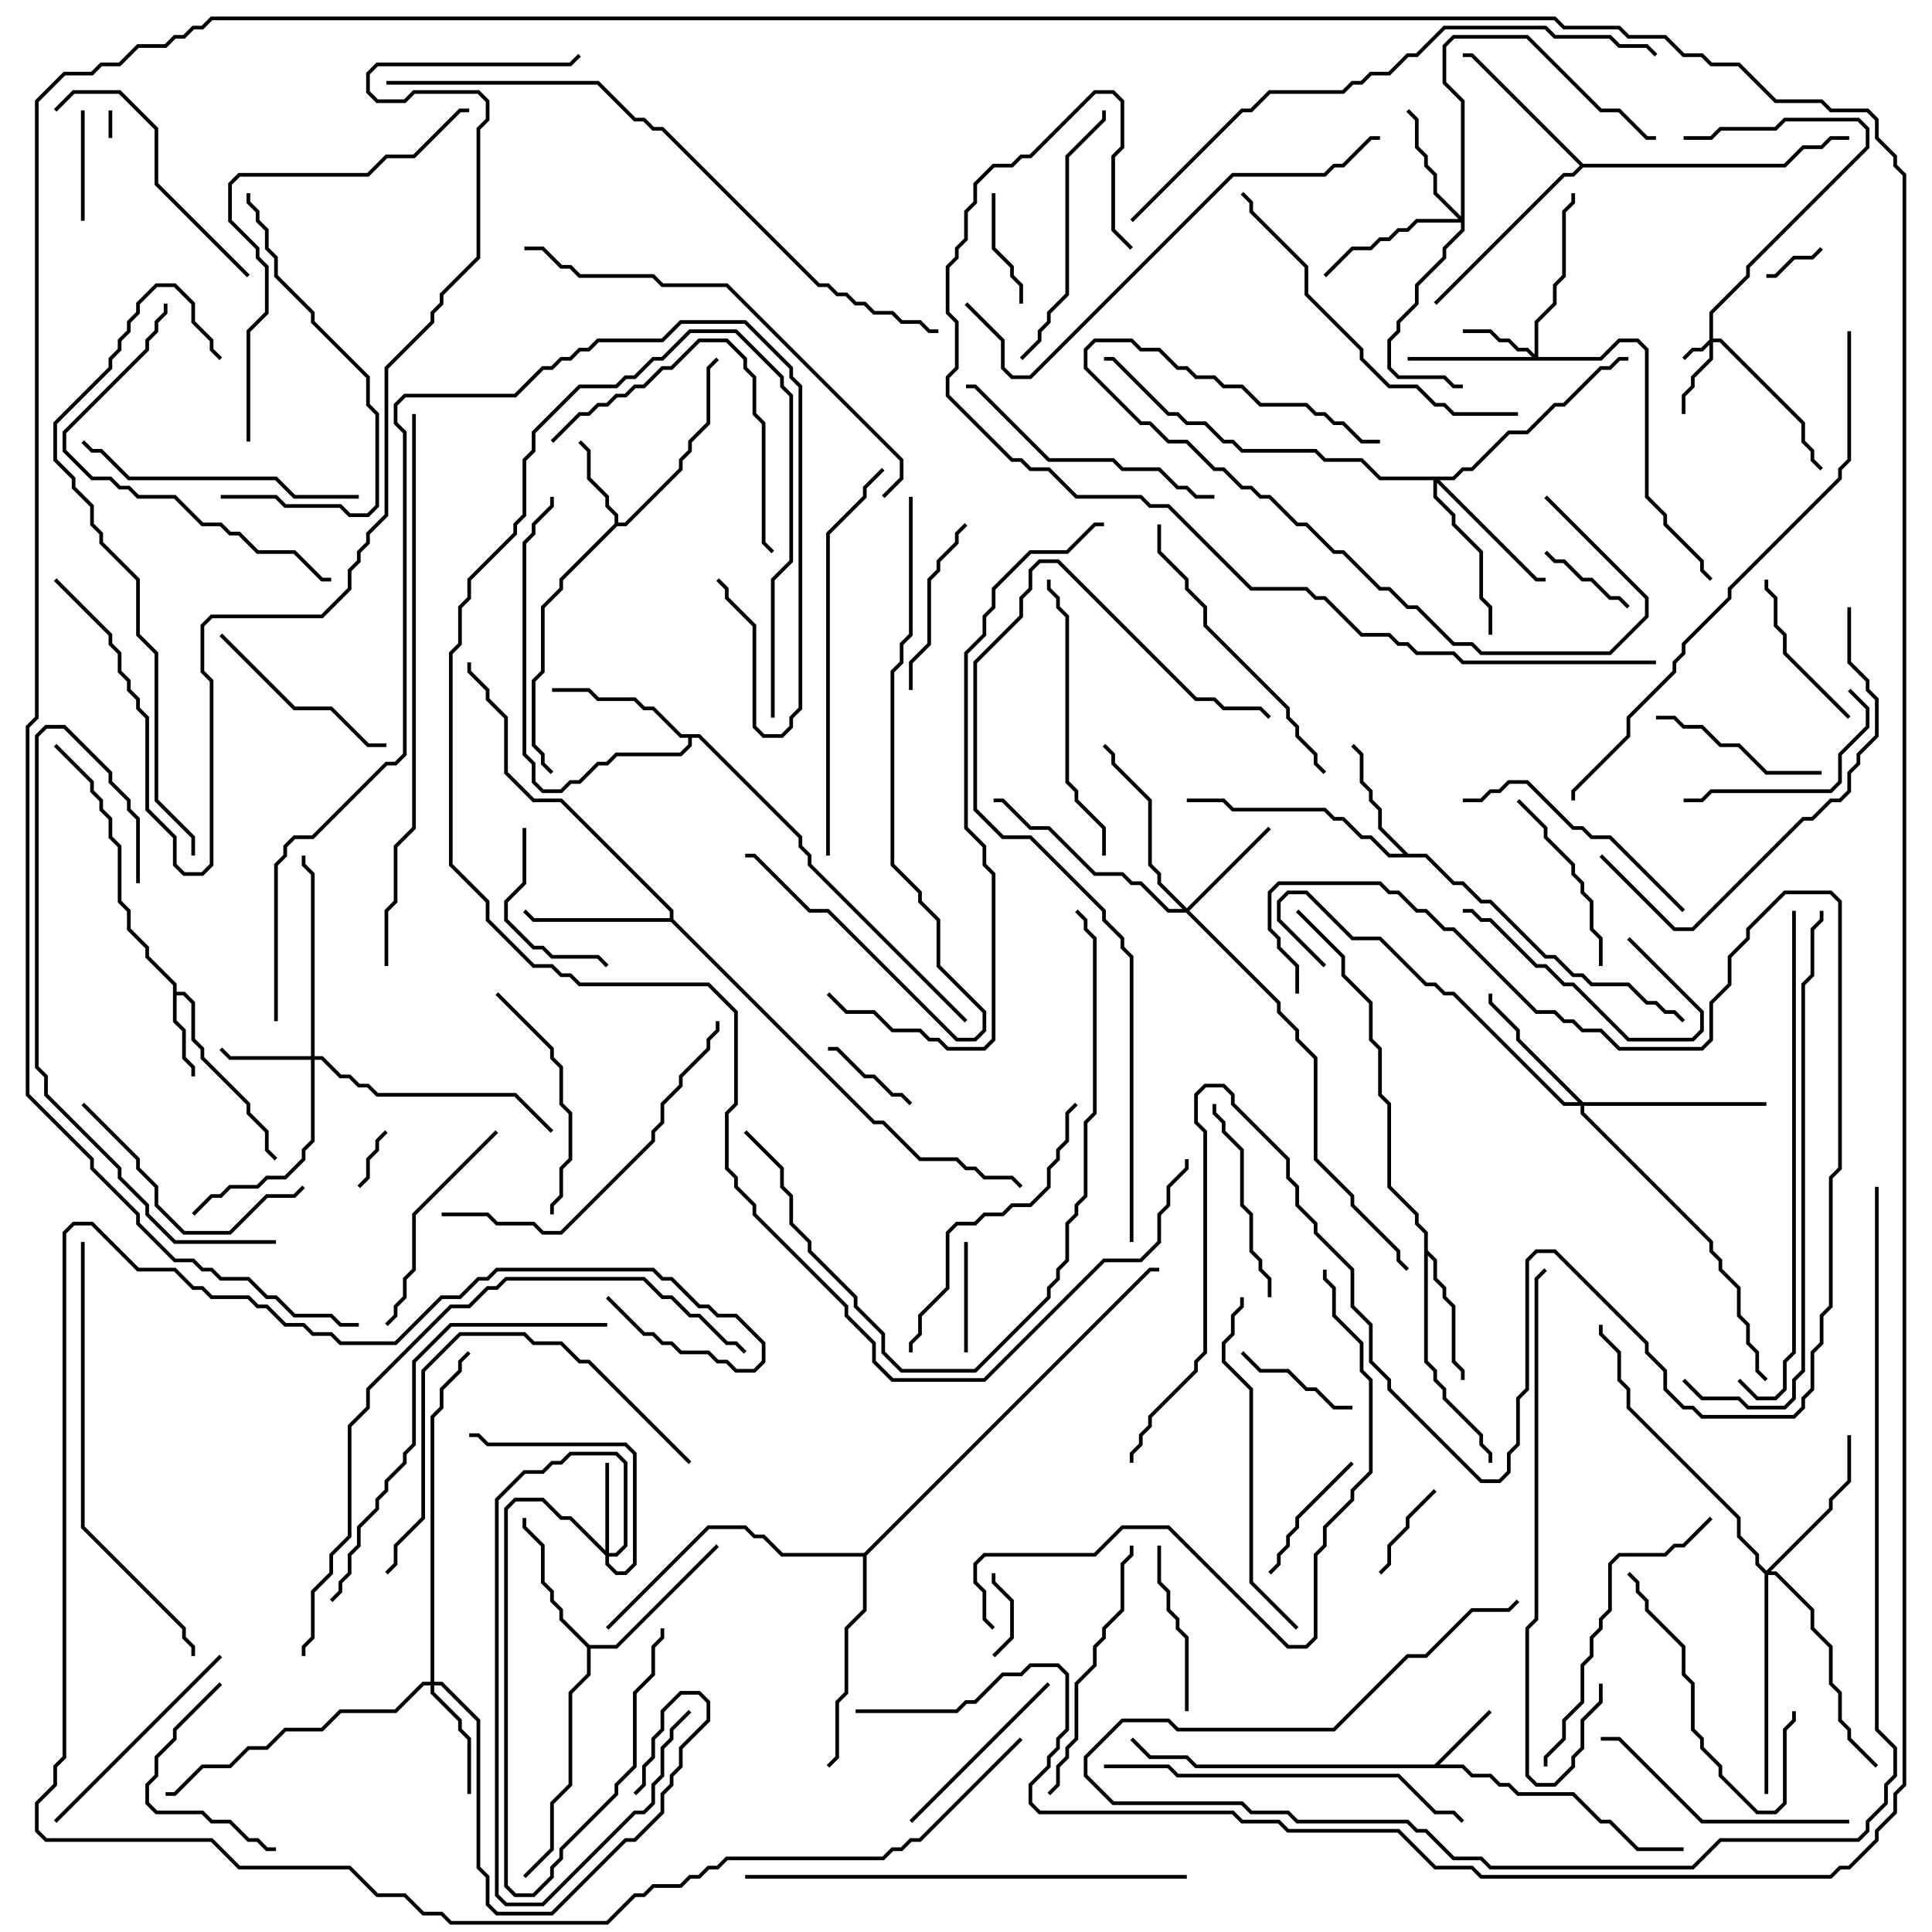 <svg version="1.1" width="105" height="105" xmlns="http://www.w3.org/2000/svg"><path d="M77.959,95.9L80.929,92.929L81.071,93.071L78.241,95.9L79.541,95.9L80.041,96.4L81.041,96.4L81.541,96.9L82.041,96.9L82.541,97.4L85.541,97.4L87.041,98.9L87.541,98.9L89.041,100.4L91.5,100.4L91.5,100.6L88.959,100.6L87.459,99.1L86.959,99.1L85.459,97.6L82.459,97.6L81.959,97.1L81.459,97.1L80.959,96.6L79.959,96.6L79.459,96.1L64.959,96.1L64.459,95.6L62.459,95.6L61.429,94.571L61.571,94.429L62.541,95.4L64.541,95.4L65.041,95.9z" stroke="none"/><path d="M9.4,53.541L7.9,52.041L7.9,51.541L6.9,50.541L6.9,49.541L6.4,49.041L6.4,46.041L5.9,45.541L5.9,44.541L5.4,44.041L5.4,43.541L4.9,43.041L4.9,42.541L2.929,40.571L3.071,40.429L5.1,42.459L5.1,42.959L5.6,43.459L5.6,43.959L6.1,44.459L6.1,45.459L6.6,45.959L6.6,48.959L7.1,49.459L7.1,50.459L8.1,51.459L8.1,51.959L9.6,53.459L9.6,53.9L10.041,53.9L10.6,54.459L10.6,56.459L11.1,56.959L11.1,57.459L13.6,59.959L13.6,60.459L14.6,61.459L14.6,62.459L15.071,62.929L14.929,63.071L14.4,62.541L14.4,61.541L13.4,60.541L13.4,60.041L10.9,57.541L10.9,57.041L10.4,56.541L10.4,54.541L9.959,54.1L9.6,54.1L9.6,55.459L10.1,55.959L10.1,57.459L10.6,57.959L10.6,58.5L10.4,58.5L10.4,58.041L9.9,57.541L9.9,56.041L9.4,55.541z" stroke="none"/><path d="M33.4,28.459L33.4,28.041L32.9,27.541L32.9,27.041L31.9,26.041L31.9,24.541L31.429,24.071L31.571,23.929L32.1,24.459L32.1,25.959L33.1,26.959L33.1,27.459L33.6,27.959L33.6,28.4L33.959,28.4L36.9,25.459L36.9,24.959L37.4,24.459L37.4,23.959L38.4,22.959L38.4,19.959L38.929,19.429L39.071,19.571L38.6,20.041L38.6,23.041L37.6,24.041L37.6,24.541L37.1,25.041L37.1,25.541L34.041,28.6L33.541,28.6L30.6,31.541L30.6,32.041L29.6,33.041L29.6,36.541L29.1,37.041L29.1,40.459L29.6,40.959L29.6,41.459L30.071,41.929L29.929,42.071L29.4,41.541L29.4,41.041L28.9,40.541L28.9,36.959L29.4,36.459L29.4,32.959L30.4,31.959L30.4,31.459z" stroke="none"/><path d="M76.541,46.4L77.541,46.4L79.041,47.9L79.541,47.9L80.541,48.9L81.041,48.9L84.041,51.9L84.541,51.9L85.541,52.9L86.041,52.9L86.541,53.4L88.541,53.4L89.541,54.4L90.041,54.4L90.541,54.9L91.041,54.9L91.571,55.429L91.429,55.571L90.959,55.1L90.459,55.1L89.959,54.6L89.459,54.6L88.459,53.6L86.459,53.6L85.959,53.1L85.459,53.1L84.459,52.1L83.959,52.1L80.959,49.1L80.459,49.1L79.459,48.1L78.959,48.1L77.459,46.6L75.459,46.6L74.459,45.6L73.959,45.6L72.959,44.6L72.459,44.6L71.959,44.1L66.959,44.1L66.459,43.6L64.5,43.6L64.5,43.4L66.541,43.4L67.041,43.9L72.041,43.9L72.541,44.4L73.041,44.4L74.041,45.4L74.541,45.4L75.541,46.4L76.259,46.4L74.9,45.041L74.9,44.041L74.4,43.541L74.4,43.041L73.9,42.541L73.9,41.041L73.429,40.571L73.571,40.429L74.1,40.959L74.1,42.459L74.6,42.959L74.6,43.459L75.1,43.959L75.1,44.959z" stroke="none"/><path d="M77.4,67.041L76.9,66.541L76.9,66.041L75.4,64.541L75.4,60.041L74.9,59.541L74.9,57.041L74.4,56.541L74.4,54.541L72.9,53.041L72.9,52.041L70.429,49.571L70.571,49.429L73.1,51.959L73.1,52.959L74.6,54.459L74.6,56.459L75.1,56.959L75.1,59.459L75.6,59.959L75.6,64.459L77.1,65.959L77.1,66.459L77.6,66.959L77.6,67.959L78.1,68.459L78.1,69.459L78.6,69.959L78.6,70.459L79.1,70.959L79.1,73.959L79.6,74.459L79.6,75L79.4,75L79.4,74.541L78.9,74.041L78.9,71.041L78.4,70.541L78.4,70.041L77.9,69.541L77.9,68.541L77.6,68.241L77.6,73.959L78.1,74.459L78.1,74.959L78.6,75.459L78.6,75.959L80.6,77.959L80.6,78.459L81.1,78.959L81.1,79.5L80.9,79.5L80.9,79.041L80.4,78.541L80.4,78.041L78.4,76.041L78.4,75.541L77.9,75.041L77.9,74.541L77.4,74.041z" stroke="none"/><path d="M32.041,89.4L33.459,89.4L38.929,83.929L39.071,84.071L33.541,89.6L32.1,89.6L32.1,91.041L31.1,92.041L31.1,97.041L30.1,98.041L30.1,100.541L28.571,102.071L28.429,101.929L29.9,100.459L29.9,97.959L30.9,96.959L30.9,91.959L31.9,90.959L31.9,89.541L30.4,88.041L30.4,87.541L29.9,87.041L29.9,86.541L29.4,86.041L29.4,84.041L28.4,83.041L28.4,82.5L28.6,82.5L28.6,82.959L29.6,83.959L29.6,85.959L30.1,86.459L30.1,86.959L30.6,87.459L30.6,87.959z" stroke="none"/><path d="M38.041,39.9L43.6,45.459L43.6,45.959L44.1,46.459L44.1,46.959L52.571,55.429L52.429,55.571L43.9,47.041L43.9,46.541L43.4,46.041L43.4,45.541L37.959,40.1L37.6,40.1L37.6,40.541L37.041,41.1L33.541,41.1L33.041,41.6L32.541,41.6L31.541,42.6L31.041,42.6L30.541,43.1L29.459,43.1L28.9,42.541L28.9,41.541L28.4,41.041L28.4,29.459L28.9,28.959L28.9,28.459L29.9,27.459L29.9,27L30.1,27L30.1,27.541L29.1,28.541L29.1,29.041L28.6,29.541L28.6,40.959L29.1,41.459L29.1,42.459L29.541,42.9L30.459,42.9L30.959,42.4L31.459,42.4L32.459,41.4L32.959,41.4L33.459,40.9L36.959,40.9L37.4,40.459L37.4,40.1L36.959,40.1L35.459,38.6L34.959,38.6L34.459,38.1L32.459,38.1L31.959,37.6L30,37.6L30,37.4L32.041,37.4L32.541,37.9L34.541,37.9L35.041,38.4L35.541,38.4L37.041,39.9z" stroke="none"/><path d="M36.4,49.9L36.4,49.541L30.459,43.6L28.959,43.6L27.4,42.041L27.4,39.041L26.4,38.041L26.4,37.541L25.4,36.541L25.4,36L25.6,36L25.6,36.459L26.6,37.459L26.6,37.959L27.6,38.959L27.6,41.959L29.041,43.4L30.541,43.4L36.6,49.459L36.6,49.959L47.541,60.9L48.041,60.9L50.041,62.9L52.041,62.9L52.541,63.4L53.041,63.4L53.541,63.9L55.041,63.9L55.571,64.429L55.429,64.571L54.959,64.1L53.459,64.1L52.959,63.6L52.459,63.6L51.959,63.1L49.959,63.1L47.959,61.1L47.459,61.1L36.459,50.1L28.959,50.1L28.429,49.571L28.571,49.429L29.041,49.9z" stroke="none"/><path d="M86.041,8.9L96.959,8.9L97.959,7.9L98.959,7.9L99.459,7.4L100.5,7.4L100.5,7.6L99.541,7.6L99.041,8.1L98.041,8.1L97.041,9.1L86.041,9.1L85.541,9.6L85.041,9.6L78.071,16.571L77.929,16.429L84.959,9.4L85.459,9.4L85.859,9L79.959,3.1L79.5,3.1L79.5,2.9L80.041,2.9z" stroke="none"/><path d="M46.959,84.4L62.459,68.9L63,68.9L63,69.1L62.541,69.1L47.1,84.541L47.1,87.541L46.1,88.541L46.1,92.041L45.6,92.541L45.6,95.541L45.071,96.071L44.929,95.929L45.4,95.459L45.4,92.459L45.9,91.959L45.9,88.459L46.9,87.459L46.9,84.6L42.459,84.6L41.459,83.6L40.959,83.6L40.459,83.1L38.541,83.1L33.071,88.571L32.929,88.429L38.459,82.9L40.541,82.9L41.041,83.4L41.541,83.4L42.541,84.4z" stroke="none"/><path d="M92.9,18.459L92.9,16.959L94.9,14.959L94.9,14.459L101.4,7.959L101.4,7.041L100.959,6.6L97.041,6.6L96.541,7.1L93.541,7.1L93.041,7.6L91.5,7.6L91.5,7.4L92.959,7.4L93.459,6.9L96.459,6.9L96.959,6.4L101.041,6.4L101.6,6.959L101.6,8.041L95.1,14.541L95.1,15.041L93.1,17.041L93.1,18.4L93.541,18.4L98.1,22.959L98.1,23.959L98.6,24.459L98.6,24.959L99.071,25.429L98.929,25.571L98.4,25.041L98.4,24.541L97.9,24.041L97.9,23.041L93.459,18.6L93.1,18.6L93.1,19.541L92.1,20.541L92.1,21.041L91.6,21.541L91.6,22.5L91.4,22.5L91.4,21.459L91.9,20.959L91.9,20.459L92.9,19.459L92.9,18.741L92.541,19.1L92.041,19.1L91.571,19.571L91.429,19.429L91.959,18.9L92.459,18.9z" stroke="none"/><path d="M83.4,19.259L83.4,17.459L84.4,16.459L84.4,15.459L84.9,14.959L84.9,11.459L85.4,10.959L85.4,10.5L85.6,10.5L85.6,11.041L85.1,11.541L85.1,15.041L84.6,15.541L84.6,16.541L83.6,17.541L83.6,19.4L86.959,19.4L87.959,18.4L89.041,18.4L89.6,18.959L89.6,26.959L90.6,27.959L90.6,28.459L92.6,30.459L92.6,30.959L93.071,31.429L92.929,31.571L92.4,31.041L92.4,30.541L90.4,28.541L90.4,28.041L89.4,27.041L89.4,19.041L88.959,18.6L88.041,18.6L87.041,19.6L76.5,19.6L76.5,19.4L83.259,19.4L82.959,19.1L82.459,19.1L81.959,18.6L81.459,18.6L80.959,18.1L79.5,18.1L79.5,17.9L81.041,17.9L81.541,18.4L82.041,18.4L82.541,18.9L83.041,18.9z" stroke="none"/><path d="M32.9,84.259L32.9,79.5L33.1,79.5L33.1,84.4L33.459,84.4L33.9,83.959L33.9,79.541L33.459,79.1L31.041,79.1L30.541,79.6L30.041,79.6L29.541,80.1L28.541,80.1L27.1,81.541L27.1,102.959L27.541,103.4L29.459,103.4L34.459,98.4L34.959,98.4L35.4,97.959L35.4,96.959L35.9,96.459L35.9,94.959L36.4,94.459L36.4,93.959L37.429,92.929L37.571,93.071L36.6,94.041L36.6,94.541L36.1,95.041L36.1,96.541L35.6,97.041L35.6,98.041L35.041,98.6L34.541,98.6L29.541,103.6L27.459,103.6L26.9,103.041L26.9,81.459L28.459,79.9L29.459,79.9L29.959,79.4L30.459,79.4L30.959,78.9L33.541,78.9L34.1,79.459L34.1,84.041L33.541,84.6L33.1,84.6L33.1,84.959L33.541,85.4L33.959,85.4L34.4,84.959L34.4,79.041L33.959,78.6L26.459,78.6L25.959,78.1L25.5,78.1L25.5,77.9L26.041,77.9L26.541,78.4L34.041,78.4L34.6,78.959L34.6,85.041L34.041,85.6L33.459,85.6L32.9,85.041L32.9,84.541L30.959,82.6L30.459,82.6L29.459,81.6L28.041,81.6L27.6,82.041L27.6,102.459L28.041,102.9L28.959,102.9L29.9,101.959L29.9,101.459L30.4,100.959L30.4,100.459L33.4,97.459L33.4,96.959L34.4,95.959L34.4,91.959L35.4,90.959L35.4,89.459L35.9,88.959L35.9,88.5L36.1,88.5L36.1,89.041L35.6,89.541L35.6,91.041L34.6,92.041L34.6,96.041L33.6,97.041L33.6,97.541L30.6,100.541L30.6,101.041L30.1,101.541L30.1,102.041L29.041,103.1L27.959,103.1L27.4,102.541L27.4,81.959L27.959,81.4L29.541,81.4L30.541,82.4L31.041,82.4z" stroke="none"/><path d="M16.9,57.4L16.9,47.541L16.4,47.041L16.4,46.5L16.6,46.5L16.6,46.959L17.1,47.459L17.1,57.4L17.541,57.4L18.541,58.4L19.041,58.4L19.541,58.9L20.041,58.9L20.541,59.4L28.041,59.4L30.071,61.429L29.929,61.571L27.959,59.6L20.459,59.6L19.959,59.1L19.459,59.1L18.959,58.6L18.459,58.6L17.459,57.6L17.1,57.6L17.1,62.041L16.6,62.541L16.6,63.041L15.541,64.1L14.541,64.1L14.041,64.6L12.541,64.6L12.041,65.1L11.541,65.1L10.571,66.071L10.429,65.929L11.459,64.9L11.959,64.9L12.459,64.4L13.959,64.4L14.459,63.9L15.459,63.9L16.4,62.959L16.4,62.459L16.9,61.959L16.9,57.6L12.459,57.6L11.929,57.071L12.071,56.929L12.541,57.4z" stroke="none"/><path d="M23.4,91.4L23.4,76.959L23.9,76.459L23.9,75.459L24.9,74.459L24.9,73.959L25.429,73.429L25.571,73.571L25.1,74.041L25.1,74.541L24.1,75.541L24.1,76.541L23.6,77.041L23.6,91.4L24.041,91.4L26.1,93.459L26.1,101.459L26.6,101.959L26.6,103.459L27.041,103.9L29.959,103.9L33.959,99.9L34.459,99.9L35.9,98.459L35.9,97.459L36.4,96.959L36.4,96.459L36.9,95.959L36.9,94.959L38.4,93.459L38.4,92.541L37.959,92.1L37.041,92.1L36.1,93.041L36.1,94.041L35.6,94.541L35.6,95.541L35.1,96.041L35.1,97.041L34.571,97.571L34.429,97.429L34.9,96.959L34.9,95.959L35.4,95.459L35.4,94.459L35.9,93.959L35.9,92.959L36.959,91.9L38.041,91.9L38.6,92.459L38.6,93.541L37.1,95.041L37.1,96.041L36.6,96.541L36.6,97.041L36.1,97.541L36.1,98.541L34.541,100.1L34.041,100.1L30.041,104.1L26.959,104.1L26.4,103.541L26.4,102.041L25.9,101.541L25.9,93.541L23.959,91.6L23.6,91.6L23.6,91.959L25.1,93.459L25.1,93.959L25.6,94.459L25.6,97.5L25.4,97.5L25.4,94.541L24.9,94.041L24.9,93.541L23.4,92.041L23.4,91.6L23.041,91.6L21.541,93.1L18.541,93.1L17.541,94.1L15.541,94.1L14.541,95.1L13.541,95.1L12.541,96.1L11.041,96.1L9.541,97.6L9,97.6L9,97.4L9.459,97.4L10.959,95.9L12.459,95.9L13.459,94.9L14.459,94.9L15.459,93.9L17.459,93.9L18.459,92.9L21.459,92.9L22.959,91.4z" stroke="none"/><path d="M64.5,49.359L68.929,44.929L69.071,45.071L64.641,49.5L69.6,54.459L69.6,54.959L70.6,55.959L70.6,56.459L71.6,57.459L71.6,62.959L73.6,64.959L73.6,65.459L76.1,67.959L76.1,68.459L76.571,68.929L76.429,69.071L75.9,68.541L75.9,68.041L73.4,65.541L73.4,65.041L71.4,63.041L71.4,57.541L70.4,56.541L70.4,56.041L69.4,55.041L69.4,54.541L64.459,49.6L63.459,49.6L61.959,48.1L61.459,48.1L60.959,47.6L59.459,47.6L56.959,45.1L55.959,45.1L54.459,43.6L54,43.6L54,43.4L54.541,43.4L56.041,44.9L57.041,44.9L59.541,47.4L61.041,47.4L61.541,47.9L62.041,47.9L63.541,49.4L64.259,49.4L62.9,48.041L62.9,47.541L62.4,47.041L62.4,43.541L60.4,41.541L60.4,41.041L59.929,40.571L60.071,40.429L60.6,40.959L60.6,41.459L62.6,43.459L62.6,46.959L63.1,47.459L63.1,47.959z" stroke="none"/><path d="M79.4,11.759L79.4,5.541L78.4,4.541L78.4,2.459L78.959,1.9L83.041,1.9L87.041,5.9L88.041,5.9L89.541,7.4L90,7.4L90,7.6L89.459,7.6L87.959,6.1L86.959,6.1L82.959,2.1L79.041,2.1L78.6,2.541L78.6,4.459L79.6,5.459L79.6,12.541L78.6,13.541L78.6,14.041L77.1,15.541L77.1,16.541L76.1,17.541L76.1,18.041L75.6,18.541L75.6,19.959L76.041,20.4L78.541,20.4L79.041,20.9L79.5,20.9L79.5,21.1L78.959,21.1L78.459,20.6L75.959,20.6L75.4,20.041L75.4,18.459L75.9,17.959L75.9,17.459L76.9,16.459L76.9,15.459L78.4,13.959L78.4,13.459L79.4,12.459L79.4,12.1L77.041,12.1L76.541,12.6L76.041,12.6L75.541,13.1L75.041,13.1L74.541,13.6L73.541,13.6L72.071,15.071L71.929,14.929L73.459,13.4L74.459,13.4L74.959,12.9L75.459,12.9L75.959,12.4L76.459,12.4L76.959,11.9L79.259,11.9L77.9,10.541L77.9,9.541L77.4,9.041L77.4,8.541L76.9,8.041L76.9,6.541L76.429,6.071L76.571,5.929L77.1,6.459L77.1,7.959L77.6,8.459L77.6,8.959L78.1,9.459L78.1,10.459z" stroke="none"/><path d="M86.041,59.9L96,59.9L96,60.1L86.1,60.1L86.1,60.459L93.1,67.459L93.1,67.959L93.6,68.459L93.6,68.959L94.6,69.959L94.6,71.459L95.1,71.959L95.1,72.959L95.6,73.459L95.6,74.459L96.071,74.929L95.929,75.071L95.4,74.541L95.4,73.541L94.9,73.041L94.9,72.041L94.4,71.541L94.4,70.041L93.4,69.041L93.4,68.541L92.9,68.041L92.9,67.541L85.9,60.541L85.9,60.1L84.959,60.1L78.959,54.1L78.459,54.1L77.959,53.6L77.459,53.6L74.959,51.1L73.459,51.1L70.959,48.6L70.041,48.6L69.6,49.041L69.6,49.959L72.071,52.429L71.929,52.571L69.4,50.041L69.4,48.959L69.959,48.4L71.041,48.4L73.541,50.9L75.041,50.9L77.541,53.4L78.041,53.4L78.541,53.9L79.041,53.9L85.041,59.9L85.759,59.9L82.4,56.541L82.4,56.041L80.9,54.541L80.9,54L81.1,54L81.1,54.459L82.6,55.959L82.6,56.459z" stroke="none"/><path d="M78.959,25.9L79.459,25.4L79.959,25.4L81.959,23.4L82.959,23.4L84.459,21.9L84.959,21.9L86.959,19.9L87.459,19.9L87.959,19.4L88.5,19.4L88.5,19.6L88.041,19.6L87.541,20.1L87.041,20.1L85.041,22.1L84.541,22.1L83.041,23.6L82.041,23.6L80.041,25.6L79.541,25.6L79.041,26.1L78.241,26.1L83.541,31.4L84,31.4L84,31.6L83.459,31.6L78.1,26.241L78.1,26.959L79.1,27.959L79.1,28.459L80.6,29.959L80.6,32.459L81.1,32.959L81.1,34.5L80.9,34.5L80.9,33.041L80.4,32.541L80.4,30.041L78.9,28.541L78.9,28.041L77.9,27.041L77.9,26.1L74.959,26.1L73.959,25.1L71.959,25.1L71.459,24.6L67.459,24.6L66.959,24.1L66.459,24.1L65.459,23.1L64.459,23.1L63.959,22.6L63.459,22.6L60.459,19.6L60,19.6L60,19.4L60.541,19.4L63.541,22.4L64.041,22.4L64.541,22.9L65.541,22.9L66.541,23.9L67.041,23.9L67.541,24.4L71.541,24.4L72.041,24.9L74.041,24.9L75.041,25.9z" stroke="none"/><path d="M96,85.359L99.4,81.959L99.4,81.459L100.4,80.459L100.4,78L100.6,78L100.6,80.541L99.6,81.541L99.6,82.041L96.241,85.4L96.541,85.4L98.6,87.459L98.6,88.459L99.6,89.459L99.6,91.459L100.1,91.959L100.1,93.459L100.6,93.959L100.6,94.459L102.071,95.929L101.929,96.071L100.4,94.541L100.4,94.041L99.9,93.541L99.9,92.041L99.4,91.541L99.4,89.541L98.4,88.541L98.4,87.541L96.459,85.6L96.1,85.6L96.1,97.5L95.9,97.5L95.9,85.541L95.4,85.041L95.4,84.541L94.4,83.541L94.4,82.541L88.4,76.541L88.4,75.541L87.9,75.041L87.9,73.541L86.9,72.541L86.9,72L87.1,72L87.1,72.459L88.1,73.459L88.1,74.959L88.6,75.459L88.6,76.459L94.6,82.459L94.6,83.459L95.6,84.459L95.6,84.959z" stroke="none"/><path d="M6.1,7.5L5.9,7.5L5.9,6L6.1,6z" stroke="none"/><path d="M98.929,13.429L99.071,13.571L98.541,14.1L97.541,14.1L96.541,15.1L96,15.1L96,14.9L96.459,14.9L97.459,13.9L98.459,13.9z" stroke="none"/><path d="M19.571,64.571L19.429,64.429L19.9,63.959L19.9,62.959L20.4,62.459L20.4,61.959L20.929,61.429L21.071,61.571L20.6,62.041L20.6,62.541L20.1,63.041L20.1,64.041z" stroke="none"/><path d="M53.9,85.5L54.1,85.5L54.1,85.959L55.1,86.959L55.1,89.041L54.071,90.071L53.929,89.929L54.9,88.959L54.9,87.041L53.9,86.041z" stroke="none"/><path d="M49.571,59.929L49.429,60.071L48.959,59.6L48.459,59.6L47.459,58.6L46.959,58.6L45.459,57.1L45,57.1L45,56.9L45.541,56.9L47.041,58.4L47.541,58.4L48.541,59.4L49.041,59.4z" stroke="none"/><path d="M77.929,80.929L78.071,81.071L76.6,82.541L76.6,83.041L75.6,84.041L75.6,85.041L75.071,85.571L74.929,85.429L75.4,84.959L75.4,83.959L76.4,82.959L76.4,82.459z" stroke="none"/><path d="M83.929,30.071L84.071,29.929L84.541,30.4L85.041,30.4L86.041,31.4L86.541,31.4L87.541,32.4L88.041,32.4L88.571,32.929L88.429,33.071L87.959,32.6L87.459,32.6L86.459,31.6L85.959,31.6L84.959,30.6L84.459,30.6z" stroke="none"/><path d="M52.4,67.5L52.6,67.5L52.6,73.5L52.4,73.5z" stroke="none"/><path d="M4.6,12L4.4,12L4.4,6L4.6,6z" stroke="none"/><path d="M55.6,16.5L55.4,16.5L55.4,15.541L54.9,15.041L54.9,14.541L53.9,13.541L53.9,10.5L54.1,10.5L54.1,13.459L55.1,14.459L55.1,14.959L55.6,15.459z" stroke="none"/><path d="M73.5,76.4L73.5,76.6L72.459,76.6L71.459,75.6L70.959,75.6L69.959,74.6L68.459,74.6L67.429,73.571L67.571,73.429L68.541,74.4L70.041,74.4L71.041,75.4L71.541,75.4L72.541,76.4z" stroke="none"/><path d="M69.071,85.571L68.929,85.429L69.4,84.959L69.4,84.459L69.9,83.959L69.9,83.459L70.4,82.959L70.4,82.459L73.429,79.429L73.571,79.571L70.6,82.541L70.6,83.041L70.1,83.541L70.1,84.041L69.6,84.541L69.6,85.041z" stroke="none"/><path d="M28.4,45L28.6,45L28.6,48.041L27.6,49.041L27.6,49.959L29.041,51.4L29.541,51.4L30.041,51.9L32.541,51.9L33.071,52.429L32.929,52.571L32.459,52.1L29.959,52.1L29.459,51.6L28.959,51.6L27.4,50.041L27.4,48.959L28.4,47.959z" stroke="none"/><path d="M100.571,38.929L100.429,39.071L96.9,35.541L96.9,34.541L96.4,34.041L96.4,32.541L95.9,32.041L95.9,31.5L96.1,31.5L96.1,31.959L96.6,32.459L96.6,33.959L97.1,34.459L97.1,35.459z" stroke="none"/><path d="M88.429,51.071L88.571,50.929L92.6,54.959L92.6,56.041L92.041,56.6L88.459,56.6L85.459,53.6L84.959,53.6L83.959,52.6L83.459,52.6L80.959,50.1L80.459,50.1L79.959,49.6L79.5,49.6L79.5,49.4L80.041,49.4L80.541,49.9L81.041,49.9L83.541,52.4L84.041,52.4L85.041,53.4L85.541,53.4L88.541,56.4L91.959,56.4L92.4,55.959L92.4,55.041z" stroke="none"/><path d="M62.9,84L63.1,84L63.1,85.959L63.6,86.459L63.6,87.459L64.1,87.959L64.1,88.459L64.6,88.959L64.6,93L64.4,93L64.4,89.041L63.9,88.541L63.9,88.041L63.4,87.541L63.4,86.541L62.9,86.041z" stroke="none"/><path d="M99,41.9L99,42.1L95.959,42.1L94.459,40.6L93.459,40.6L92.459,39.6L91.459,39.6L90.959,39.1L90,39.1L90,38.9L91.041,38.9L91.541,39.4L92.541,39.4L93.541,40.4L94.541,40.4L96.041,41.9z" stroke="none"/><path d="M75,23.9L75,24.1L73.959,24.1L72.959,23.1L72.459,23.1L71.959,22.6L71.459,22.6L70.959,22.1L68.459,22.1L67.459,21.1L66.459,21.1L65.959,20.6L64.959,20.6L64.459,20.1L63.959,20.1L62.959,19.1L61.959,19.1L61.459,18.6L59.541,18.6L59.1,19.041L59.1,19.959L62.041,22.9L62.541,22.9L63.541,23.9L64.541,23.9L66.041,25.4L66.541,25.4L67.541,26.4L68.041,26.4L68.541,26.9L69.041,26.9L70.541,28.4L71.041,28.4L72.541,29.9L73.041,29.9L75.041,31.9L75.541,31.9L76.541,32.9L77.041,32.9L79.041,34.9L80.041,34.9L80.541,35.4L87.459,35.4L89.4,33.459L89.4,32.541L83.929,27.071L84.071,26.929L89.6,32.459L89.6,33.541L87.541,35.6L80.459,35.6L79.959,35.1L78.959,35.1L76.959,33.1L76.459,33.1L75.459,32.1L74.959,32.1L72.959,30.1L72.459,30.1L70.959,28.6L70.459,28.6L68.959,27.1L68.459,27.1L67.959,26.6L67.459,26.6L66.459,25.6L65.959,25.6L64.459,24.1L63.459,24.1L62.459,23.1L61.959,23.1L58.9,20.041L58.9,18.959L59.459,18.4L61.541,18.4L62.041,18.9L63.041,18.9L64.041,19.9L64.541,19.9L65.041,20.4L66.041,20.4L66.541,20.9L67.541,20.9L68.541,21.9L71.041,21.9L71.541,22.4L72.041,22.4L72.541,22.9L73.041,22.9L74.041,23.9z" stroke="none"/><path d="M52.429,28.429L52.571,28.571L52.1,29.041L52.1,29.541L51.1,30.541L51.1,31.041L50.6,31.541L50.6,35.041L49.6,36.041L49.6,37.5L49.4,37.5L49.4,35.959L50.4,34.959L50.4,31.459L50.9,30.959L50.9,30.459L51.9,29.459L51.9,28.959z" stroke="none"/><path d="M11.929,91.429L12.071,91.571L9.6,94.041L9.6,94.541L8.6,95.541L8.6,96.541L8.1,97.041L8.1,97.959L8.541,98.4L11.041,98.4L11.541,98.9L12.541,98.9L13.541,99.9L14.041,99.9L14.541,100.4L15,100.4L15,100.6L14.459,100.6L13.959,100.1L13.459,100.1L12.459,99.1L11.459,99.1L10.959,98.6L8.459,98.6L7.9,98.041L7.9,96.959L8.4,96.459L8.4,95.459L9.4,94.459L9.4,93.959z" stroke="none"/><path d="M82.429,43.571L82.571,43.429L84.1,44.959L84.1,45.459L85.6,46.959L85.6,47.459L86.1,47.959L86.1,48.459L86.6,48.959L86.6,50.459L87.1,50.959L87.1,52.5L86.9,52.5L86.9,51.041L86.4,50.541L86.4,49.041L85.9,48.541L85.9,48.041L85.4,47.541L85.4,47.041L83.9,45.541L83.9,45.041z" stroke="none"/><path d="M49.571,99.071L49.429,98.929L56.929,91.429L57.071,91.571z" stroke="none"/><path d="M100.429,37.571L100.571,37.429L101.6,38.459L101.6,39.541L100.1,41.041L100.1,42.541L99.541,43.1L93.041,43.1L92.541,43.6L91.5,43.6L91.5,43.4L92.459,43.4L92.959,42.9L99.459,42.9L99.9,42.459L99.9,40.959L101.4,39.459L101.4,38.541z" stroke="none"/><path d="M11.929,34.571L12.071,34.429L16.041,38.4L18.041,38.4L20.041,40.4L21,40.4L21,40.6L19.959,40.6L17.959,38.6L15.959,38.6z" stroke="none"/><path d="M69.1,70.5L68.9,70.5L68.9,69.541L68.4,69.041L68.4,68.541L67.9,68.041L67.9,66.041L67.4,65.541L67.4,62.541L66.4,61.541L66.4,61.041L65.9,60.541L65.9,60L66.1,60L66.1,60.459L66.6,60.959L66.6,61.459L67.6,62.459L67.6,65.459L68.1,65.959L68.1,67.959L68.6,68.459L68.6,68.959L69.1,69.459z" stroke="none"/><path d="M88.429,85.571L88.571,85.429L89.1,85.959L89.1,86.459L89.6,86.959L89.6,87.459L91.6,89.459L91.6,90.959L92.1,91.459L92.1,93.959L92.6,94.459L92.6,94.959L93.6,95.959L93.6,96.459L95.541,98.4L96.459,98.4L96.9,97.959L96.9,93.959L97.4,93.459L97.4,93L97.6,93L97.6,93.541L97.1,94.041L97.1,98.041L96.541,98.6L95.459,98.6L93.4,96.541L93.4,96.041L92.4,95.041L92.4,94.541L91.9,94.041L91.9,91.541L91.4,91.041L91.4,89.541L89.4,87.541L89.4,87.041L88.9,86.541L88.9,86.041z" stroke="none"/><path d="M26.929,61.429L27.071,61.571L22.6,66.041L22.6,69.041L22.1,69.541L22.1,70.541L21.6,71.041L21.6,71.541L21.071,72.071L20.929,71.929L21.4,71.459L21.4,70.959L21.9,70.459L21.9,69.459L22.4,68.959L22.4,65.959z" stroke="none"/><path d="M26.929,54.071L27.071,53.929L30.1,56.959L30.1,57.459L30.6,57.959L30.6,59.959L31.1,60.459L31.1,63.041L30.6,63.541L30.6,65.041L30.1,65.541L30.1,66L29.9,66L29.9,65.459L30.4,64.959L30.4,63.459L30.9,62.959L30.9,60.541L30.4,60.041L30.4,58.041L29.9,57.541L29.9,57.041z" stroke="none"/><path d="M11.929,89.929L12.071,90.071L3.071,99.071L2.929,98.929z" stroke="none"/><path d="M4.429,60.071L4.571,59.929L7.6,62.959L7.6,63.459L8.6,64.459L8.6,65.459L10.041,66.9L12.459,66.9L14.459,64.9L15.959,64.9L16.429,64.429L16.571,64.571L16.041,65.1L14.541,65.1L12.541,67.1L9.959,67.1L8.4,65.541L8.4,64.541L7.4,63.541L7.4,63.041z" stroke="none"/><path d="M30.071,24.071L29.929,23.929L31.459,22.4L31.959,22.4L32.459,21.9L32.959,21.9L33.459,21.4L33.959,21.4L34.459,20.9L34.959,20.9L35.959,19.9L36.459,19.9L37.959,18.4L39.541,18.4L40.6,19.459L40.6,19.959L41.1,20.459L41.1,22.459L41.6,22.959L41.6,29.459L42.071,29.929L41.929,30.071L41.4,29.541L41.4,23.041L40.9,22.541L40.9,20.541L40.4,20.041L40.4,19.541L39.459,18.6L38.041,18.6L36.541,20.1L36.041,20.1L35.041,21.1L34.541,21.1L34.041,21.6L33.541,21.6L33.041,22.1L32.541,22.1L32.041,22.6L31.541,22.6z" stroke="none"/><path d="M79.5,43.6L79.5,43.4L80.459,43.4L80.959,42.9L81.459,42.9L81.959,42.4L83.041,42.4L85.541,44.9L86.041,44.9L86.541,45.4L87.541,45.4L91.571,49.429L91.429,49.571L87.459,45.6L86.459,45.6L85.959,45.1L85.459,45.1L82.959,42.6L82.041,42.6L81.541,43.1L81.041,43.1L80.541,43.6z" stroke="none"/><path d="M13.571,14.929L13.429,15.071L8.4,10.041L8.4,7.041L6.459,5.1L4.041,5.1L3.071,6.071L2.929,5.929L3.959,4.9L6.541,4.9L8.6,6.959L8.6,9.959z" stroke="none"/><path d="M59.9,6L60.1,6L60.1,6.541L58.1,8.541L58.1,16.041L57.1,17.041L57.1,17.541L56.6,18.041L56.6,18.541L55.571,19.571L55.429,19.429L56.4,18.459L56.4,17.959L56.9,17.459L56.9,16.959L57.9,15.959L57.9,8.459L59.9,6.459z" stroke="none"/><path d="M57.071,97.571L56.929,97.429L57.4,96.959L57.4,95.959L57.9,95.459L57.9,94.959L58.4,94.459L58.4,91.459L59.4,90.459L59.4,89.459L59.9,88.959L59.9,88.459L60.9,87.459L60.9,84.959L61.4,84.459L61.4,84L61.6,84L61.6,84.541L61.1,85.041L61.1,87.541L60.1,88.541L60.1,89.041L59.6,89.541L59.6,90.541L58.6,91.541L58.6,94.541L58.1,95.041L58.1,95.541L57.6,96.041L57.6,97.041z" stroke="none"/><path d="M100.5,98.9L100.5,99.1L92.459,99.1L87.959,94.6L87,94.6L87,94.4L88.041,94.4L92.541,98.9z" stroke="none"/><path d="M66,26.9L66,27.1L64.959,27.1L64.459,26.6L63.959,26.6L62.959,25.6L60.959,25.6L60.459,25.1L56.959,25.1L52.959,21.1L52.5,21.1L52.5,20.9L53.041,20.9L57.041,24.9L60.541,24.9L61.041,25.4L63.041,25.4L64.041,26.4L64.541,26.4L65.041,26.9z" stroke="none"/><path d="M4.429,24.071L4.571,23.929L5.041,24.4L5.541,24.4L7.041,25.9L15.041,25.9L16.041,26.9L19.5,26.9L19.5,27.1L15.959,27.1L14.959,26.1L6.959,26.1L5.459,24.6L4.959,24.6z" stroke="none"/><path d="M60.1,46.5L59.9,46.5L59.9,45.041L58.4,43.541L58.4,43.041L57.9,42.541L57.9,33.541L57.4,33.041L57.4,32.541L56.9,32.041L56.9,31.5L57.1,31.5L57.1,31.959L57.6,32.459L57.6,32.959L58.1,33.459L58.1,42.459L58.6,42.959L58.6,43.459L60.1,44.959z" stroke="none"/><path d="M92.929,82.429L93.071,82.571L91.541,84.1L91.041,84.1L90.541,84.6L88.041,84.6L87.6,85.041L87.6,87.541L87.1,88.041L87.1,88.541L86.6,89.041L86.6,90.041L86.1,90.541L86.1,92.541L85.1,93.541L85.1,94.541L84.1,95.541L84.1,96L83.9,96L83.9,95.459L84.9,94.459L84.9,93.459L85.9,92.459L85.9,90.459L86.4,89.959L86.4,88.959L86.9,88.459L86.9,87.959L87.4,87.459L87.4,84.959L87.959,84.4L90.459,84.4L90.959,83.9L91.459,83.9z" stroke="none"/><path d="M49.6,73.5L49.4,73.5L49.4,72.959L49.9,72.459L49.9,71.459L51.4,69.959L51.4,66.959L51.959,66.4L52.959,66.4L53.459,65.9L54.459,65.9L54.959,65.4L55.959,65.4L56.9,64.459L56.9,63.459L57.4,62.959L57.4,62.459L57.9,61.959L57.9,60.459L58.429,59.929L58.571,60.071L58.1,60.541L58.1,62.041L57.6,62.541L57.6,63.041L57.1,63.541L57.1,64.541L56.041,65.6L55.041,65.6L54.541,66.1L53.541,66.1L53.041,66.6L52.041,66.6L51.6,67.041L51.6,70.041L50.1,71.541L50.1,72.541L49.6,73.041z" stroke="none"/><path d="M72.071,41.929L71.929,42.071L71.4,41.541L71.4,41.041L70.4,40.041L70.4,39.541L69.9,39.041L69.9,38.541L65.4,34.041L65.4,33.041L64.4,32.041L64.4,31.541L62.9,30.041L62.9,28.5L63.1,28.5L63.1,29.959L64.6,31.459L64.6,31.959L65.6,32.959L65.6,33.959L70.1,38.459L70.1,38.959L70.6,39.459L70.6,39.959L71.6,40.959L71.6,41.459z" stroke="none"/><path d="M12,27.1L12,26.9L15.041,26.9L15.541,27.4L18.541,27.4L19.041,27.9L19.959,27.9L20.4,27.459L20.4,22.541L19.9,22.041L19.9,20.541L16.9,17.541L16.9,17.041L14.9,15.041L14.9,14.041L14.4,13.541L14.4,12.541L13.9,12.041L13.9,11.541L13.4,11.041L13.4,10.5L13.6,10.5L13.6,10.959L14.1,11.459L14.1,11.959L14.6,12.459L14.6,13.459L15.1,13.959L15.1,14.959L17.1,16.959L17.1,17.459L20.1,20.459L20.1,21.959L20.6,22.459L20.6,27.541L20.041,28.1L18.959,28.1L18.459,27.6L15.459,27.6L14.959,27.1z" stroke="none"/><path d="M18,31.4L18,31.6L17.459,31.6L15.959,30.1L13.959,30.1L12.959,29.1L12.459,29.1L11.959,28.6L10.959,28.6L9.459,27.1L7.459,27.1L6.959,26.6L6.459,26.6L5.959,26.1L4.959,26.1L3.4,24.541L3.4,23.459L7.9,18.959L7.9,18.459L8.4,17.959L8.4,17.459L8.9,16.959L8.9,16.5L9.1,16.5L9.1,17.041L8.6,17.541L8.6,18.041L8.1,18.541L8.1,19.041L3.6,23.541L3.6,24.459L5.041,25.9L6.041,25.9L6.541,26.4L7.041,26.4L7.541,26.9L9.541,26.9L11.041,28.4L12.041,28.4L12.541,28.9L13.041,28.9L14.041,29.9L16.041,29.9L17.541,31.4z" stroke="none"/><path d="M37.571,79.429L37.429,79.571L31.959,74.1L31.459,74.1L30.459,73.1L28.959,73.1L28.459,72.6L25.041,72.6L23.1,74.541L23.1,82.541L21.6,84.041L21.6,85.041L21.071,85.571L20.929,85.429L21.4,84.959L21.4,83.959L22.9,82.459L22.9,74.459L24.959,72.4L28.541,72.4L29.041,72.9L30.541,72.9L31.541,73.9L32.041,73.9z" stroke="none"/><path d="M70.571,88.429L70.429,88.571L67.9,86.041L67.9,75.541L66.4,74.041L66.4,72.959L66.9,72.459L66.9,71.459L67.4,70.959L67.4,70.5L67.6,70.5L67.6,71.041L67.1,71.541L67.1,72.541L66.6,73.041L66.6,73.959L68.1,75.459L68.1,85.959z" stroke="none"/><path d="M24,66.1L24,65.9L26.541,65.9L27.041,66.4L29.041,66.4L29.541,66.9L30.459,66.9L35.4,61.959L35.4,61.459L35.9,60.959L35.9,59.959L36.9,58.959L36.9,58.459L38.4,56.959L38.4,56.459L38.9,55.959L38.9,55.5L39.1,55.5L39.1,56.041L38.6,56.541L38.6,57.041L37.1,58.541L37.1,59.041L36.1,60.041L36.1,61.041L35.6,61.541L35.6,62.041L30.541,67.1L29.459,67.1L28.959,66.6L26.959,66.6L26.459,66.1z" stroke="none"/><path d="M100.4,33L100.6,33L100.6,35.959L101.6,36.959L101.6,37.459L102.1,37.959L102.1,40.041L101.1,41.041L101.1,41.541L100.6,42.041L100.6,43.041L100.041,43.6L99.541,43.6L98.541,44.6L98.041,44.6L92.041,50.6L90.959,50.6L86.929,46.571L87.071,46.429L91.041,50.4L91.959,50.4L97.959,44.4L98.459,44.4L99.459,43.4L99.959,43.4L100.4,42.959L100.4,41.959L100.9,41.459L100.9,40.959L101.9,39.959L101.9,38.041L101.4,37.541L101.4,37.041L100.4,36.041z" stroke="none"/><path d="M82.5,22.4L82.5,22.6L78.959,22.6L78.459,22.1L77.959,22.1L76.959,21.1L75.459,21.1L73.9,19.541L73.9,19.041L70.9,16.041L70.9,14.541L67.9,11.541L67.9,11.041L67.429,10.571L67.571,10.429L68.1,10.959L68.1,11.459L71.1,14.459L71.1,15.959L74.1,18.959L74.1,19.459L75.541,20.9L77.041,20.9L78.041,21.9L78.541,21.9L79.041,22.4z" stroke="none"/><path d="M60,96.1L60,95.9L63.541,95.9L64.041,96.4L76.041,96.4L78.041,98.4L79.041,98.4L79.571,98.929L79.429,99.071L78.959,98.6L77.959,98.6L75.959,96.6L63.959,96.6L63.459,96.1z" stroke="none"/><path d="M7.6,48L7.4,48L7.4,44.541L6.9,44.041L6.9,43.541L5.9,42.541L5.9,42.041L3.459,39.6L2.541,39.6L2.1,40.041L2.1,57.959L2.6,58.459L2.6,59.459L6.6,63.459L6.6,63.959L8.1,65.459L8.1,65.959L9.541,67.4L15,67.4L15,67.6L9.459,67.6L7.9,66.041L7.9,65.541L6.4,64.041L6.4,63.541L2.4,59.541L2.4,58.541L1.9,58.041L1.9,39.959L2.459,39.4L3.541,39.4L6.1,41.959L6.1,42.459L7.1,43.459L7.1,43.959L7.6,44.459z" stroke="none"/><path d="M45.1,46.5L44.9,46.5L44.9,28.959L46.9,26.959L46.9,26.459L47.929,25.429L48.071,25.571L47.1,26.541L47.1,27.041L45.1,29.041z" stroke="none"/><path d="M33,71.9L33,72.1L24.541,72.1L22.6,74.041L22.6,78.541L22.1,79.041L22.1,79.541L21.1,80.541L21.1,81.041L20.6,81.541L20.6,82.041L19.6,83.041L19.6,84.041L19.1,84.541L19.1,85.541L18.6,86.041L18.6,86.541L18.071,87.071L17.929,86.929L18.4,86.459L18.4,85.959L18.9,85.459L18.9,84.459L19.4,83.959L19.4,82.959L20.4,81.959L20.4,81.459L20.9,80.959L20.9,80.459L21.9,79.459L21.9,78.959L22.4,78.459L22.4,73.959L24.459,71.9z" stroke="none"/><path d="M49.4,27L49.6,27L49.6,34.541L49.1,35.041L49.1,36.041L48.6,36.541L48.6,46.959L50.1,48.459L50.1,48.959L51.1,49.959L51.1,52.459L53.6,54.959L53.6,56.041L53.041,56.6L51.959,56.6L44.959,49.6L43.959,49.6L40.959,46.6L40.5,46.6L40.5,46.4L41.041,46.4L44.041,49.4L45.041,49.4L52.041,56.4L52.959,56.4L53.4,55.959L53.4,55.041L50.9,52.541L50.9,50.041L49.9,49.041L49.9,48.541L48.4,47.041L48.4,36.459L48.9,35.959L48.9,34.959L49.4,34.459z" stroke="none"/><path d="M40.429,61.571L40.571,61.429L42.6,63.459L42.6,64.459L43.1,64.959L43.1,66.459L44.1,67.459L44.1,67.959L46.6,70.459L46.6,70.959L48.1,72.459L48.1,73.459L49.041,74.4L52.959,74.4L56.9,70.459L56.9,69.959L57.4,69.459L57.4,68.959L57.9,68.459L57.9,66.459L58.4,65.959L58.4,65.459L58.9,64.959L58.9,60.959L59.4,60.459L59.4,51.041L58.9,50.541L58.9,50.041L58.429,49.571L58.571,49.429L59.1,49.959L59.1,50.459L59.6,50.959L59.6,60.541L59.1,61.041L59.1,65.041L58.6,65.541L58.6,66.041L58.1,66.541L58.1,68.541L57.6,69.041L57.6,69.541L57.1,70.041L57.1,70.541L53.041,74.6L48.959,74.6L47.9,73.541L47.9,72.541L46.4,71.041L46.4,70.541L43.9,68.041L43.9,67.541L42.9,66.541L42.9,65.041L42.4,64.541L42.4,63.541z" stroke="none"/><path d="M13.6,24L13.4,24L13.4,17.959L14.4,16.959L14.4,14.541L13.9,14.041L13.9,13.541L12.4,12.041L12.4,9.959L12.959,9.4L19.959,9.4L20.959,8.4L22.459,8.4L24.959,5.9L25.5,5.9L25.5,6.1L25.041,6.1L22.541,8.6L21.041,8.6L20.041,9.6L13.041,9.6L12.6,10.041L12.6,11.959L14.1,13.459L14.1,13.959L14.6,14.459L14.6,17.041L13.6,18.041z" stroke="none"/><path d="M86.9,91.5L87.1,91.5L87.1,92.541L86.1,93.541L86.1,95.041L85.6,95.541L85.6,96.041L84.541,97.1L83.459,97.1L82.9,96.541L82.9,88.459L83.4,87.959L83.4,69.459L83.929,68.929L84.071,69.071L83.6,69.541L83.6,88.041L83.1,88.541L83.1,96.459L83.541,96.9L84.459,96.9L85.4,95.959L85.4,95.459L85.9,94.959L85.9,93.459L86.9,92.459z" stroke="none"/><path d="M4.4,67.5L4.6,67.5L4.6,82.959L10.1,88.459L10.1,88.959L10.6,89.459L10.6,90L10.4,90L10.4,89.541L9.9,89.041L9.9,88.541L4.4,83.041z" stroke="none"/><path d="M28.5,13.6L28.5,13.4L29.541,13.4L30.541,14.4L31.041,14.4L31.541,14.9L35.541,14.9L36.041,15.4L39.541,15.4L49.1,24.959L49.1,26.041L48.071,27.071L47.929,26.929L48.9,25.959L48.9,25.041L39.459,15.6L35.959,15.6L35.459,15.1L31.459,15.1L30.959,14.6L30.459,14.6L29.459,13.6z" stroke="none"/><path d="M64.5,101.9L64.5,102.1L40.5,102.1L40.5,101.9z" stroke="none"/><path d="M52.429,16.571L52.571,16.429L54.6,18.459L54.6,19.959L55.041,20.4L55.959,20.4L66.959,9.4L71.959,9.4L72.459,8.9L72.959,8.9L74.459,7.4L75,7.4L75,7.6L74.541,7.6L73.041,9.1L72.541,9.1L72.041,9.6L67.041,9.6L56.041,20.6L54.959,20.6L54.4,20.041L54.4,18.541z" stroke="none"/><path d="M97.4,49.5L97.6,49.5L97.6,73.541L97.1,74.041L97.1,75.541L96.541,76.1L95.459,76.1L94.429,75.071L94.571,74.929L95.541,75.9L96.459,75.9L96.9,75.459L96.9,73.959L97.4,73.459z" stroke="none"/><path d="M54.071,88.429L53.929,88.571L53.4,88.041L53.4,86.541L52.9,86.041L52.9,84.959L53.459,84.4L59.459,84.4L60.959,82.9L63.541,82.9L70.041,89.4L70.959,89.4L71.4,88.959L71.4,84.459L71.9,83.959L71.9,82.959L73.4,81.459L73.4,80.959L74.4,79.959L74.4,75.041L73.9,74.541L73.9,73.041L72.4,71.541L72.4,70.041L71.9,69.541L71.9,69L72.1,69L72.1,69.459L72.6,69.959L72.6,71.459L74.1,72.959L74.1,74.459L74.6,74.959L74.6,80.041L73.6,81.041L73.6,81.541L72.1,83.041L72.1,84.041L71.6,84.541L71.6,89.041L71.041,89.6L69.959,89.6L63.459,83.1L61.041,83.1L59.541,84.6L53.541,84.6L53.1,85.041L53.1,85.959L53.6,86.459L53.6,87.959z" stroke="none"/><path d="M91.429,75.071L91.571,74.929L92.541,75.9L94.541,75.9L95.041,76.4L96.959,76.4L97.4,75.959L97.4,74.959L97.9,74.459L97.9,53.459L98.4,52.959L98.4,50.459L98.9,49.959L98.9,49.5L99.1,49.5L99.1,50.041L98.6,50.541L98.6,53.041L98.1,53.541L98.1,74.541L97.6,75.041L97.6,76.041L97.041,76.6L94.959,76.6L94.459,76.1L92.459,76.1z" stroke="none"/><path d="M10.6,46.5L10.4,46.5L10.4,45.541L8.4,43.541L8.4,35.541L7.4,34.541L7.4,31.541L5.4,29.541L5.4,29.041L4.9,28.541L4.9,27.541L3.9,26.541L3.9,26.041L2.9,25.041L2.9,22.959L5.9,19.959L5.9,19.459L6.4,18.959L6.4,18.459L6.9,17.959L6.9,17.459L7.4,16.959L7.4,16.459L8.459,15.4L9.541,15.4L10.6,16.459L10.6,17.459L11.6,18.459L11.6,18.959L12.071,19.429L11.929,19.571L11.4,19.041L11.4,18.541L10.4,17.541L10.4,16.541L9.459,15.6L8.541,15.6L7.6,16.541L7.6,17.041L7.1,17.541L7.1,18.041L6.6,18.541L6.6,19.041L6.1,19.541L6.1,20.041L3.1,23.041L3.1,24.959L4.1,25.959L4.1,26.459L5.1,27.459L5.1,28.459L5.6,28.959L5.6,29.459L7.6,31.459L7.6,34.459L8.6,35.459L8.6,43.459L10.6,45.459z" stroke="none"/><path d="M70.6,54L70.4,54L70.4,52.541L69.4,51.541L69.4,51.041L68.9,50.541L68.9,48.459L69.459,47.9L75.041,47.9L75.541,48.4L76.041,48.4L77.041,49.4L77.541,49.4L78.541,50.4L79.041,50.4L83.541,54.9L84.541,54.9L85.041,55.4L85.541,55.4L86.041,55.9L87.041,55.9L88.041,56.9L92.459,56.9L92.9,56.459L92.9,54.459L93.9,53.459L93.9,51.959L94.9,50.959L94.9,50.459L96.959,48.4L99.541,48.4L100.1,48.959L100.1,63.541L99.6,64.041L99.6,71.041L99.1,71.541L99.1,73.041L98.6,73.541L98.6,75.541L98.1,76.041L98.1,76.541L97.541,77.1L92.459,77.1L91.959,76.6L91.459,76.6L90.4,75.541L90.4,74.541L89.4,73.541L89.4,73.041L84.459,68.1L83.541,68.1L83.1,68.541L83.1,75.541L82.6,76.041L82.6,78.541L82.1,79.041L82.1,80.041L81.541,80.6L80.459,80.6L75.4,75.541L75.4,75.041L74.4,74.041L74.4,72.041L73.4,71.041L73.4,69.041L71.4,67.041L71.4,66.541L70.4,65.541L70.4,64.541L69.9,64.041L69.9,63.041L66.9,60.041L66.9,59.541L66.459,59.1L65.541,59.1L65.1,59.541L65.1,60.959L65.6,61.459L65.6,73.541L65.1,74.041L65.1,74.541L62.6,77.041L62.6,77.541L62.1,78.041L62.1,78.541L61.6,79.041L61.6,79.5L61.4,79.5L61.4,78.959L61.9,78.459L61.9,77.959L62.4,77.459L62.4,76.959L64.9,74.459L64.9,73.959L65.4,73.459L65.4,61.541L64.9,61.041L64.9,59.459L65.459,58.9L66.541,58.9L67.1,59.459L67.1,59.959L70.1,62.959L70.1,63.959L70.6,64.459L70.6,65.459L71.6,66.459L71.6,66.959L73.6,68.959L73.6,70.959L74.6,71.959L74.6,73.959L75.6,74.959L75.6,75.459L80.541,80.4L81.459,80.4L81.9,79.959L81.9,78.959L82.4,78.459L82.4,75.959L82.9,75.459L82.9,68.459L83.459,67.9L84.541,67.9L89.6,72.959L89.6,73.459L90.6,74.459L90.6,75.459L91.541,76.4L92.041,76.4L92.541,76.9L97.459,76.9L97.9,76.459L97.9,75.959L98.4,75.459L98.4,73.459L98.9,72.959L98.9,71.459L99.4,70.959L99.4,63.959L99.9,63.459L99.9,49.041L99.459,48.6L97.041,48.6L95.1,50.541L95.1,51.041L94.1,52.041L94.1,53.541L93.1,54.541L93.1,56.541L92.541,57.1L87.959,57.1L86.959,56.1L85.959,56.1L85.459,55.6L84.959,55.6L84.459,55.1L83.459,55.1L78.959,50.6L78.459,50.6L77.459,49.6L76.959,49.6L75.959,48.6L75.459,48.6L74.959,48.1L69.541,48.1L69.1,48.541L69.1,50.459L69.6,50.959L69.6,51.459L70.6,52.459z" stroke="none"/><path d="M40.571,73.429L40.429,73.571L39.959,73.1L39.459,73.1L37.959,71.6L37.459,71.6L36.459,70.6L35.959,70.6L34.959,69.6L27.541,69.6L27.041,70.1L26.541,70.1L25.541,71.1L24.541,71.1L20.1,75.541L20.1,76.541L19.1,77.541L19.1,83.541L18.1,84.541L18.1,85.541L17.1,86.541L17.1,89.041L16.6,89.541L16.6,90L16.4,90L16.4,89.459L16.9,88.959L16.9,86.459L17.9,85.459L17.9,84.459L18.9,83.459L18.9,77.459L19.9,76.459L19.9,75.459L24.459,70.9L25.459,70.9L26.459,69.9L26.959,69.9L27.459,69.4L35.041,69.4L36.041,70.4L36.541,70.4L37.541,71.4L38.041,71.4L39.541,72.9L40.041,72.9z" stroke="none"/><path d="M61.6,67.5L61.4,67.5L61.4,52.041L60.9,51.541L60.9,51.041L59.9,50.041L59.9,49.541L55.959,45.6L54.459,45.6L52.9,44.041L52.9,35.959L55.4,33.459L55.4,32.459L55.9,31.959L55.9,30.959L56.459,30.4L57.541,30.4L65.041,37.9L66.041,37.9L66.541,38.4L68.541,38.4L69.071,38.929L68.929,39.071L68.459,38.6L66.459,38.6L65.959,38.1L64.959,38.1L57.459,30.6L56.541,30.6L56.1,31.041L56.1,32.041L55.6,32.541L55.6,33.541L53.1,36.041L53.1,43.959L54.541,45.4L56.041,45.4L60.1,49.459L60.1,49.959L61.1,50.959L61.1,51.459L61.6,51.959z" stroke="none"/><path d="M100.4,18L100.6,18L100.6,25.041L100.1,25.541L100.1,26.041L94.1,32.041L94.1,32.541L91.6,35.041L91.6,35.541L91.1,36.041L91.1,36.541L88.6,39.041L88.6,40.041L85.6,43.041L85.6,43.5L85.4,43.5L85.4,42.959L88.4,39.959L88.4,38.959L90.9,36.459L90.9,35.959L91.4,35.459L91.4,34.959L93.9,32.459L93.9,31.959L99.9,25.959L99.9,25.459L100.4,24.959z" stroke="none"/><path d="M44.929,54.071L45.071,53.929L46.041,54.9L47.541,54.9L48.541,55.9L50.041,55.9L50.541,56.4L51.041,56.4L51.541,56.9L53.459,56.9L53.9,56.459L53.9,47.541L53.4,47.041L53.4,46.041L52.4,45.041L52.4,35.459L53.4,34.459L53.4,33.459L53.9,32.959L53.9,31.959L55.959,29.9L57.959,29.9L59.459,28.4L60,28.4L60,28.6L59.541,28.6L58.041,30.1L56.041,30.1L54.1,32.041L54.1,33.041L53.6,33.541L53.6,34.541L52.6,35.541L52.6,44.959L53.6,45.959L53.6,46.959L54.1,47.459L54.1,56.541L53.541,57.1L51.459,57.1L50.959,56.6L50.459,56.6L49.959,56.1L48.459,56.1L47.459,55.1L45.959,55.1z" stroke="none"/><path d="M101.9,64.5L102.1,64.5L102.1,93.959L103.1,94.959L103.1,96.541L102.6,97.041L102.6,98.041L101.6,99.041L101.6,99.541L101.041,100.1L93.541,100.1L92.041,101.6L80.959,101.6L80.459,101.1L78.959,101.1L77.459,99.6L76.959,99.6L76.459,99.1L70.459,99.1L69.959,98.6L67.959,98.6L67.459,98.1L60.459,98.1L58.9,96.541L58.9,95.459L60.959,93.4L63.541,93.4L64.041,93.9L72.459,93.9L76.459,89.9L77.459,89.9L79.959,87.4L81.959,87.4L82.429,86.929L82.571,87.071L82.041,87.6L80.041,87.6L77.541,90.1L76.541,90.1L72.541,94.1L63.959,94.1L63.459,93.6L61.041,93.6L59.1,95.541L59.1,96.459L60.541,97.9L67.541,97.9L68.041,98.4L70.041,98.4L70.541,98.9L76.541,98.9L77.041,99.4L77.541,99.4L79.041,100.9L80.541,100.9L81.041,101.4L91.959,101.4L93.459,99.9L100.959,99.9L101.4,99.459L101.4,98.959L102.4,97.959L102.4,96.959L102.9,96.459L102.9,95.041L101.9,94.041z" stroke="none"/><path d="M61.571,12.071L61.429,11.929L67.459,5.9L67.959,5.9L68.959,4.9L72.959,4.9L73.459,4.4L73.959,4.4L74.459,3.9L75.459,3.9L76.459,2.9L76.959,2.9L78.459,1.4L84.041,1.4L84.541,1.9L87.541,1.9L88.041,2.4L89.541,2.4L90.071,2.929L89.929,3.071L89.459,2.6L87.959,2.6L87.459,2.1L84.459,2.1L83.959,1.6L78.541,1.6L77.041,3.1L76.541,3.1L75.541,4.1L74.541,4.1L74.041,4.6L73.541,4.6L73.041,5.1L69.041,5.1L68.041,6.1L67.541,6.1z" stroke="none"/><path d="M22.4,22.5L22.6,22.5L22.6,45.041L21.6,46.041L21.6,49.041L21.1,49.541L21.1,52.5L20.9,52.5L20.9,49.459L21.4,48.959L21.4,45.959L22.4,44.959z" stroke="none"/><path d="M42.1,39L41.9,39L41.9,31.459L42.9,30.459L42.9,21.541L42.4,21.041L42.4,20.541L39.959,18.1L37.541,18.1L36.041,19.6L35.541,19.6L34.541,20.6L34.041,20.6L33.541,21.1L31.541,21.1L29.1,23.541L29.1,24.541L28.6,25.041L28.6,28.041L28.1,28.541L28.1,29.041L25.6,31.541L25.6,32.541L25.1,33.041L25.1,35.041L24.6,35.541L24.6,46.959L26.6,48.959L26.6,49.959L29.041,52.4L30.041,52.4L30.541,52.9L31.041,52.9L31.541,53.4L38.541,53.4L40.1,54.959L40.1,60.041L39.6,60.541L39.6,63.459L40.1,63.959L40.1,64.459L41.1,65.459L41.1,65.959L46.1,70.959L46.1,71.459L47.6,72.959L47.6,73.959L48.541,74.9L53.459,74.9L59.959,68.4L61.959,68.4L62.9,67.459L62.9,65.959L63.4,65.459L63.4,64.459L64.4,63.459L64.4,63L64.6,63L64.6,63.541L63.6,64.541L63.6,65.541L63.1,66.041L63.1,67.541L62.041,68.6L60.041,68.6L53.541,75.1L48.459,75.1L47.4,74.041L47.4,73.041L45.9,71.541L45.9,71.041L40.9,66.041L40.9,65.541L39.9,64.541L39.9,64.041L39.4,63.541L39.4,60.459L39.9,59.959L39.9,55.041L38.459,53.6L31.459,53.6L30.959,53.1L30.459,53.1L29.959,52.6L28.959,52.6L26.4,50.041L26.4,49.041L24.4,47.041L24.4,35.459L24.9,34.959L24.9,32.959L25.4,32.459L25.4,31.459L27.9,28.959L27.9,28.459L28.4,27.959L28.4,24.959L28.9,24.459L28.9,23.459L31.459,20.9L33.459,20.9L33.959,20.4L34.459,20.4L35.459,19.4L35.959,19.4L37.459,17.9L40.041,17.9L42.6,20.459L42.6,20.959L43.1,21.459L43.1,30.541L42.1,31.541z" stroke="none"/><path d="M21,4.6L21,4.4L32.541,4.4L34.541,6.4L35.041,6.4L35.541,6.9L36.041,6.9L44.541,15.4L45.041,15.4L45.541,15.9L46.041,15.9L46.541,16.4L47.041,16.4L47.541,16.9L48.541,16.9L49.041,17.4L50.041,17.4L50.541,17.9L51,17.9L51,18.1L50.459,18.1L49.959,17.6L48.959,17.6L48.459,17.1L47.459,17.1L46.959,16.6L46.459,16.6L45.959,16.1L45.459,16.1L44.959,15.6L44.459,15.6L35.959,7.1L35.459,7.1L34.959,6.6L34.459,6.6L32.459,4.6z" stroke="none"/><path d="M32.929,70.571L33.071,70.429L35.041,72.4L35.541,72.4L36.041,72.9L36.541,72.9L37.041,73.4L38.541,73.4L39.041,73.9L39.541,73.9L40.041,74.4L40.959,74.4L41.4,73.959L41.4,73.041L39.959,71.6L38.959,71.6L38.459,71.1L37.959,71.1L36.459,69.6L35.959,69.6L35.459,69.1L27.041,69.1L26.541,69.6L26.041,69.6L25.041,70.6L24.041,70.6L21.541,73.1L18.459,73.1L17.959,72.6L16.959,72.6L16.459,72.1L15.459,72.1L14.459,71.1L13.959,71.1L13.459,70.6L11.459,70.6L10.959,70.1L10.459,70.1L9.459,69.1L7.459,69.1L4.959,66.6L4.041,66.6L3.6,67.041L3.6,95.541L3.1,96.041L3.1,97.041L2.1,98.041L2.1,99.459L2.541,99.9L11.541,99.9L13.041,101.4L19.041,101.4L20.541,102.9L22.041,102.9L23.041,103.9L24.041,103.9L24.541,104.4L32.959,104.4L34.459,102.9L34.959,102.9L35.459,102.4L36.959,102.4L37.459,101.9L37.959,101.9L38.459,101.4L38.959,101.4L39.459,100.9L47.959,100.9L48.459,100.4L48.959,100.4L49.459,99.9L49.959,99.9L55.429,94.429L55.571,94.571L50.041,100.1L49.541,100.1L49.041,100.6L48.541,100.6L48.041,101.1L39.541,101.1L39.041,101.6L38.541,101.6L38.041,102.1L37.541,102.1L37.041,102.6L35.541,102.6L35.041,103.1L34.541,103.1L33.041,104.6L24.459,104.6L23.959,104.1L22.959,104.1L21.959,103.1L20.459,103.1L18.959,101.6L12.959,101.6L11.459,100.1L2.459,100.1L1.9,99.541L1.9,97.959L2.9,96.959L2.9,95.959L3.4,95.459L3.4,66.959L3.959,66.4L5.041,66.4L7.541,68.9L9.541,68.9L10.541,69.9L11.041,69.9L11.541,70.4L13.541,70.4L14.041,70.9L14.541,70.9L15.541,71.9L16.541,71.9L17.041,72.4L18.041,72.4L18.541,72.9L21.459,72.9L23.959,70.4L24.959,70.4L25.959,69.4L26.459,69.4L26.959,68.9L35.541,68.9L36.041,69.4L36.541,69.4L38.041,70.9L38.541,70.9L39.041,71.4L40.041,71.4L41.6,72.959L41.6,74.041L41.041,74.6L39.959,74.6L39.459,74.1L38.959,74.1L38.459,73.6L36.959,73.6L36.459,73.1L35.959,73.1L35.459,72.6L34.959,72.6z" stroke="none"/><path d="M15.1,55.5L14.9,55.5L14.9,46.959L15.4,46.459L15.4,45.959L15.959,45.4L16.959,45.4L20.959,41.4L21.459,41.4L21.9,40.959L21.9,23.541L21.4,23.041L21.4,21.959L21.959,21.4L27.959,21.4L29.459,19.9L29.959,19.9L30.459,19.4L30.959,19.4L31.459,18.9L31.959,18.9L32.459,18.4L35.959,18.4L36.959,17.4L40.541,17.4L43.1,19.959L43.1,20.459L43.6,20.959L43.6,38.541L43.1,39.041L43.1,39.541L42.541,40.1L41.459,40.1L40.9,39.541L40.9,34.041L39.4,32.541L39.4,32.041L38.929,31.571L39.071,31.429L39.6,31.959L39.6,32.459L41.1,33.959L41.1,39.459L41.541,39.9L42.459,39.9L42.9,39.459L42.9,38.959L43.4,38.459L43.4,21.041L42.9,20.541L42.9,20.041L40.459,17.6L37.041,17.6L36.041,18.6L32.541,18.6L32.041,19.1L31.541,19.1L31.041,19.6L30.541,19.6L30.041,20.1L29.541,20.1L28.041,21.6L22.041,21.6L21.6,22.041L21.6,22.959L22.1,23.459L22.1,41.041L21.541,41.6L21.041,41.6L17.041,45.6L16.041,45.6L15.6,46.041L15.6,46.541L15.1,47.041z" stroke="none"/><path d="M46.5,93.1L46.5,92.9L51.959,92.9L52.459,92.4L52.959,92.4L54.459,90.9L55.459,90.9L55.959,90.4L57.541,90.4L58.1,90.959L58.1,94.041L57.6,94.541L57.6,95.041L57.1,95.541L57.1,96.041L56.1,97.041L56.1,97.959L56.541,98.4L67.041,98.4L67.541,98.9L69.541,98.9L70.041,99.4L76.041,99.4L78.041,101.4L80.041,101.4L80.541,101.9L99.459,101.9L99.959,101.4L100.459,101.4L101.9,99.959L101.9,99.459L102.9,98.459L102.9,97.459L103.4,96.959L103.4,9.541L102.9,9.041L102.9,8.541L101.9,7.541L101.9,6.541L101.459,6.1L99.459,6.1L98.959,5.6L96.459,5.6L94.459,3.6L92.959,3.6L92.459,3.1L91.459,3.1L90.459,2.1L88.459,2.1L87.959,1.6L84.959,1.6L84.459,1.1L11.541,1.1L11.041,1.6L10.541,1.6L10.041,2.1L9.541,2.1L9.041,2.6L7.541,2.6L6.541,3.6L5.541,3.6L5.041,4.1L3.541,4.1L2.1,5.541L2.1,39.041L1.6,39.541L1.6,59.459L5.1,62.959L5.1,63.459L7.6,65.959L7.6,66.459L9.541,68.4L10.541,68.4L11.041,68.9L11.541,68.9L12.041,69.4L13.541,69.4L14.541,70.4L15.041,70.4L16.041,71.4L18.041,71.4L18.541,71.9L19.5,71.9L19.5,72.1L18.459,72.1L17.959,71.6L15.959,71.6L14.959,70.6L14.459,70.6L13.459,69.6L11.959,69.6L11.459,69.1L10.959,69.1L10.459,68.6L9.459,68.6L7.4,66.541L7.4,66.041L4.9,63.541L4.9,63.041L1.4,59.541L1.4,39.459L1.9,38.959L1.9,5.459L3.459,3.9L4.959,3.9L5.459,3.4L6.459,3.4L7.459,2.4L8.959,2.4L9.459,1.9L9.959,1.9L10.459,1.4L10.959,1.4L11.459,0.9L84.541,0.9L85.041,1.4L88.041,1.4L88.541,1.9L90.541,1.9L91.541,2.9L92.541,2.9L93.041,3.4L94.541,3.4L96.541,5.4L99.041,5.4L99.541,5.9L101.541,5.9L102.1,6.459L102.1,7.459L103.1,8.459L103.1,8.959L103.6,9.459L103.6,97.041L103.1,97.541L103.1,98.541L102.1,99.541L102.1,100.041L100.541,101.6L100.041,101.6L99.541,102.1L80.459,102.1L79.959,101.6L77.959,101.6L75.959,99.6L69.959,99.6L69.459,99.1L67.459,99.1L66.959,98.6L56.459,98.6L55.9,98.041L55.9,96.959L56.9,95.959L56.9,95.459L57.4,94.959L57.4,94.459L57.9,93.959L57.9,91.041L57.459,90.6L56.041,90.6L55.541,91.1L54.541,91.1L53.041,92.6L52.541,92.6L52.041,93.1z" stroke="none"/><path d="M61.571,13.429L61.429,13.571L60.4,12.541L60.4,8.459L60.9,7.959L60.9,5.541L60.459,5.1L59.541,5.1L56.041,8.6L55.541,8.6L55.041,9.1L54.041,9.1L53.1,10.041L53.1,11.041L52.6,11.541L52.6,13.041L52.1,13.541L52.1,14.041L51.6,14.541L51.6,16.959L52.1,17.459L52.1,20.041L51.6,20.541L51.6,21.459L55.041,24.9L55.541,24.9L56.041,25.4L57.041,25.4L58.541,26.9L62.041,26.9L62.541,27.4L63.541,27.4L68.041,31.9L71.041,31.9L71.541,32.4L72.041,32.4L74.041,34.4L75.541,34.4L76.041,34.9L76.541,34.9L77.041,35.4L79.041,35.4L79.541,35.9L90,35.9L90,36.1L79.459,36.1L78.959,35.6L76.959,35.6L76.459,35.1L75.959,35.1L75.459,34.6L73.959,34.6L71.959,32.6L71.459,32.6L70.959,32.1L67.959,32.1L63.459,27.6L62.459,27.6L61.959,27.1L58.459,27.1L56.959,25.6L55.959,25.6L55.459,25.1L54.959,25.1L51.4,21.541L51.4,20.459L51.9,19.959L51.9,17.541L51.4,17.041L51.4,14.459L51.9,13.959L51.9,13.459L52.4,12.959L52.4,11.459L52.9,10.959L52.9,9.959L53.959,8.9L54.959,8.9L55.459,8.4L55.959,8.4L59.459,4.9L60.541,4.9L61.1,5.459L61.1,8.041L60.6,8.541L60.6,12.459z" stroke="none"/><path d="M2.929,31.571L3.071,31.429L6.1,34.459L6.1,34.959L6.6,35.459L6.6,36.459L7.1,36.959L7.1,37.459L7.6,37.959L7.6,38.459L8.1,38.959L8.1,43.959L9.6,45.459L9.6,46.959L10.041,47.4L10.959,47.4L11.4,46.959L11.4,37.041L10.9,36.541L10.9,33.959L11.459,33.4L17.459,33.4L18.9,31.959L18.9,30.959L19.4,30.459L19.4,29.959L19.9,29.459L19.9,28.959L20.9,27.959L20.9,19.959L23.4,17.459L23.4,16.959L23.9,16.459L23.9,15.959L25.9,13.959L25.9,6.959L26.4,6.459L26.4,5.541L25.959,5.1L22.541,5.1L22.041,5.6L20.459,5.6L19.9,5.041L19.9,3.959L20.459,3.4L30.959,3.4L31.429,2.929L31.571,3.071L31.041,3.6L20.541,3.6L20.1,4.041L20.1,4.959L20.541,5.4L21.959,5.4L22.459,4.9L26.041,4.9L26.6,5.459L26.6,6.541L26.1,7.041L26.1,14.041L24.1,16.041L24.1,16.541L23.6,17.041L23.6,17.541L21.1,20.041L21.1,28.041L20.1,29.041L20.1,29.541L19.6,30.041L19.6,30.541L19.1,31.041L19.1,32.041L17.541,33.6L11.541,33.6L11.1,34.041L11.1,36.459L11.6,36.959L11.6,47.041L11.041,47.6L9.959,47.6L9.4,47.041L9.4,45.541L7.9,44.041L7.9,39.041L7.4,38.541L7.4,38.041L6.9,37.541L6.9,37.041L6.4,36.541L6.4,35.541L5.9,35.041L5.9,34.541z" stroke="none"/></svg>